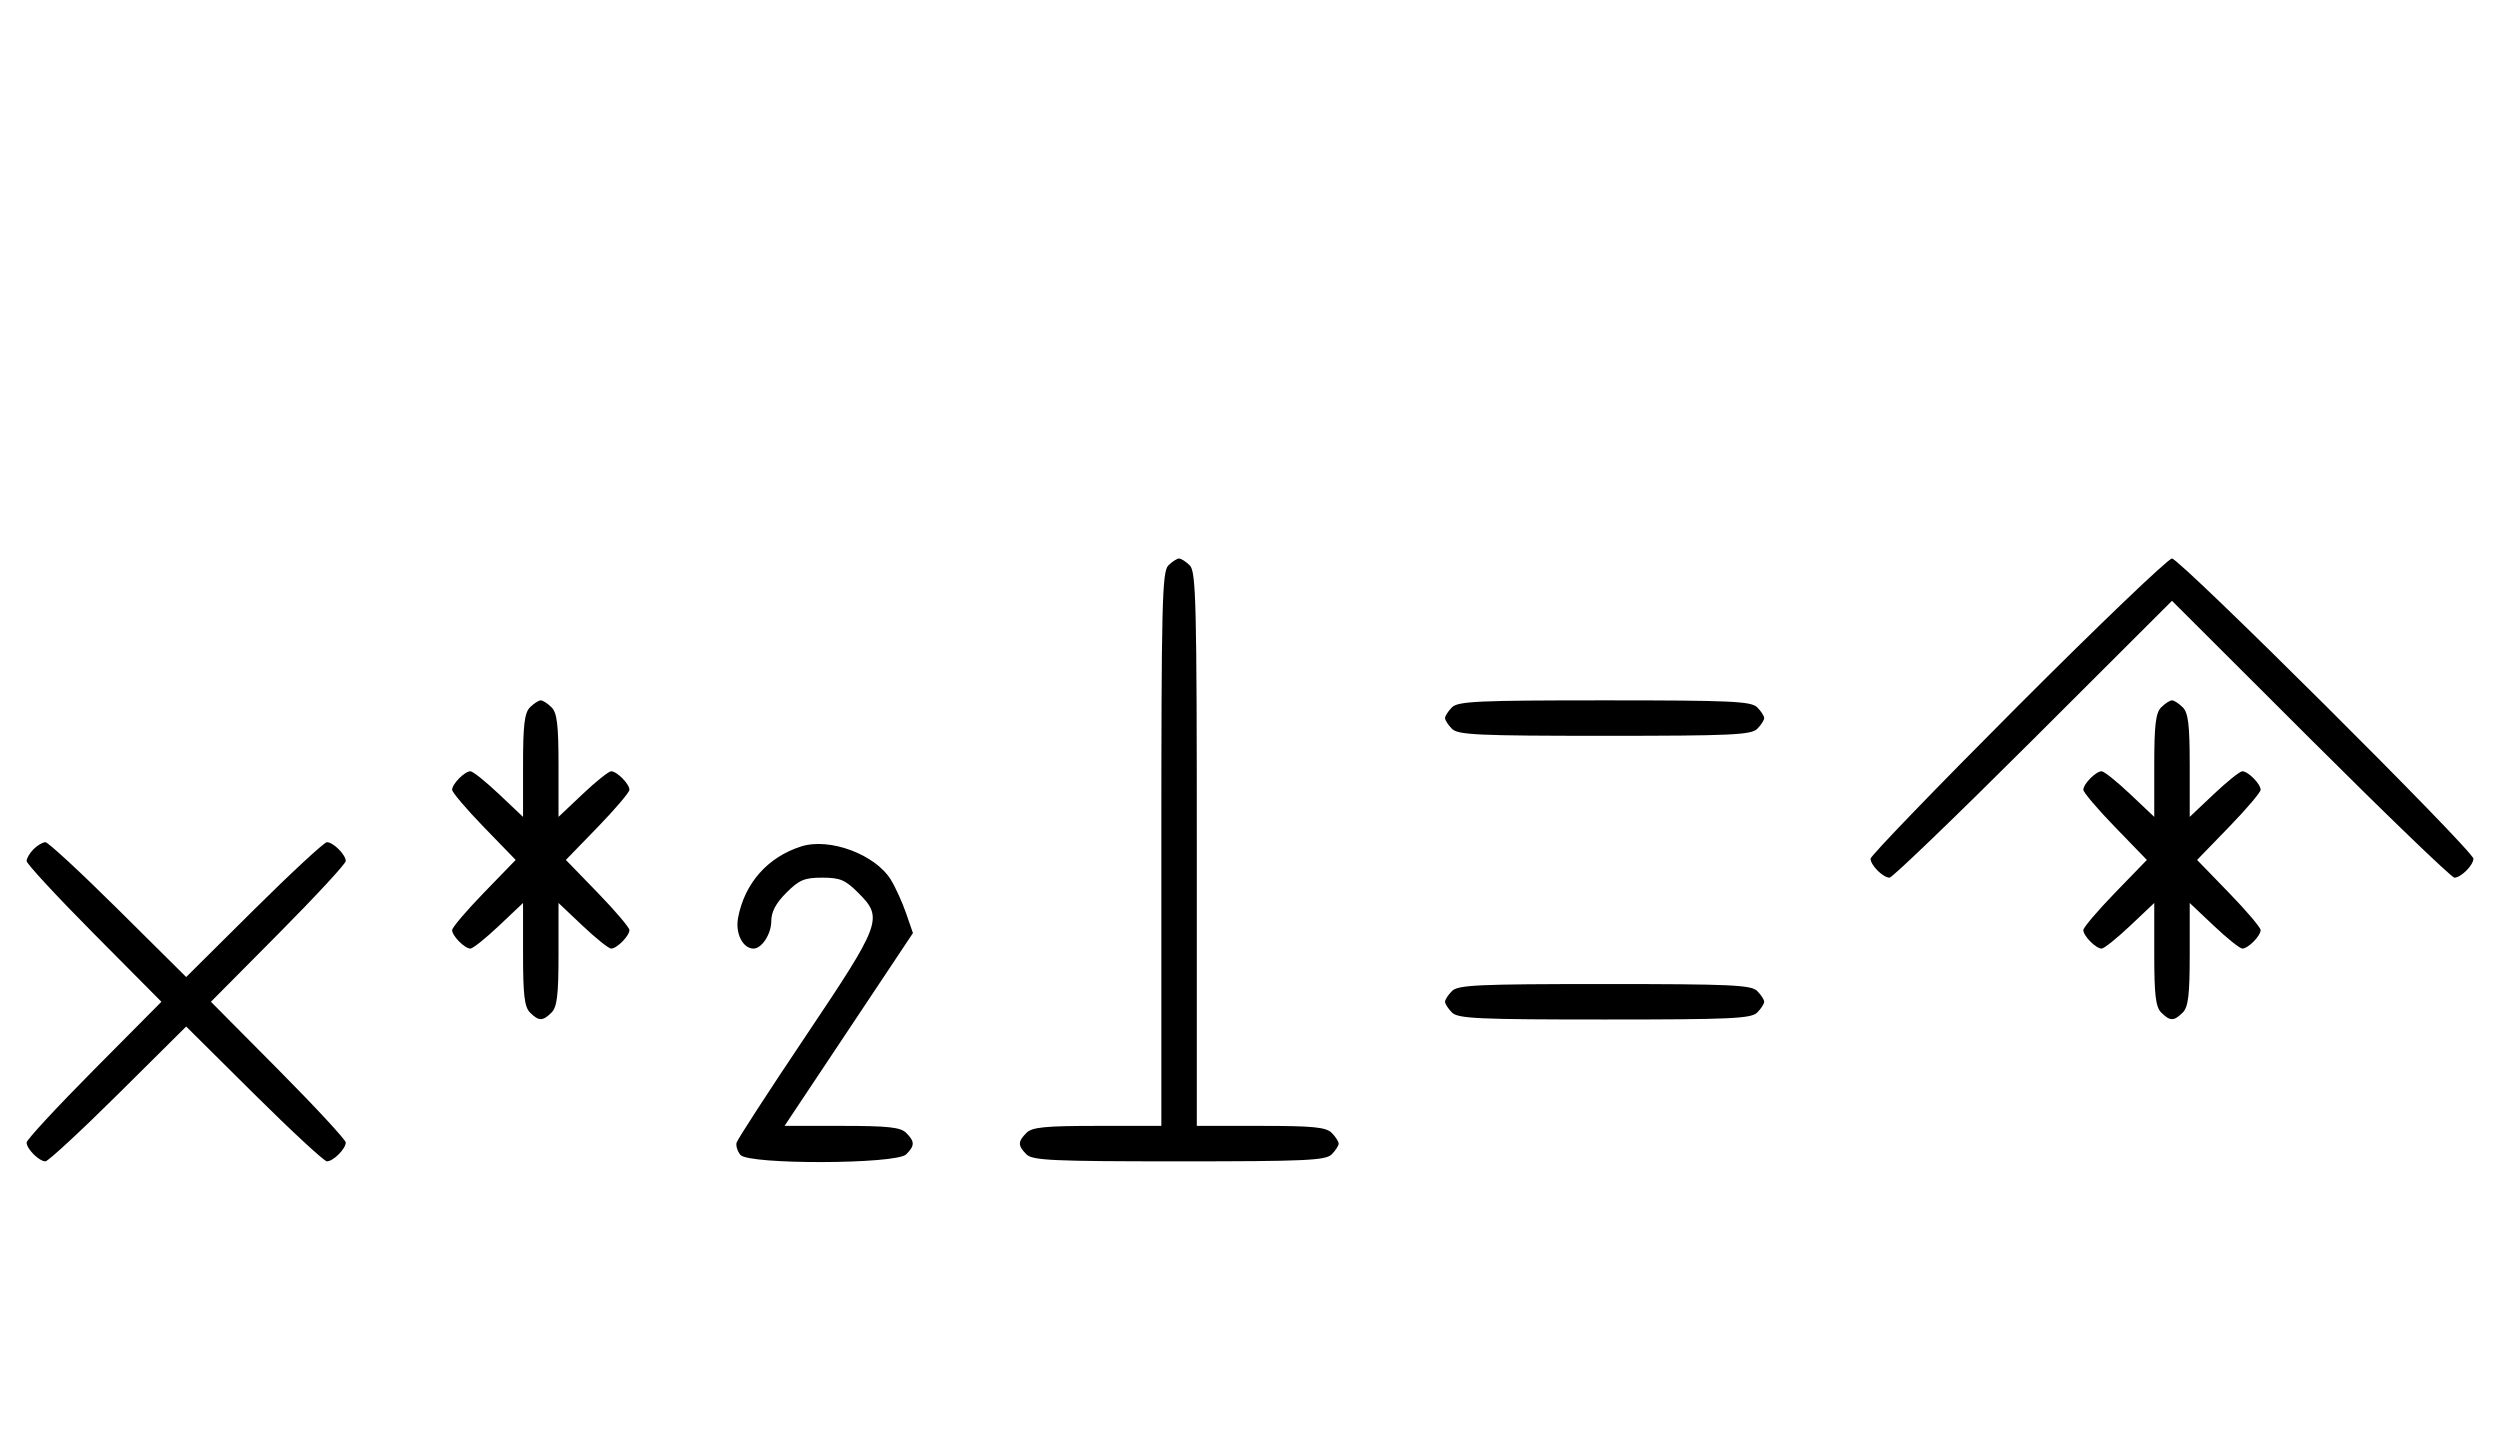 <svg xmlns="http://www.w3.org/2000/svg" width="564" height="324" viewBox="0 0 564 324" version="1.1">
	<path d="M 263.571 127.571 C 262.176 128.966, 262 136.152, 262 191.571 L 262 254 247.571 254 C 235.788 254, 232.855 254.288, 231.571 255.571 C 229.598 257.545, 229.598 258.455, 231.571 260.429 C 232.936 261.793, 237.463 262, 266 262 C 294.537 262, 299.064 261.793, 300.429 260.429 C 301.293 259.564, 302 258.471, 302 258 C 302 257.529, 301.293 256.436, 300.429 255.571 C 299.145 254.288, 296.212 254, 284.429 254 L 270 254 270 191.571 C 270 136.152, 269.824 128.966, 268.429 127.571 C 267.564 126.707, 266.471 126, 266 126 C 265.529 126, 264.436 126.707, 263.571 127.571 M 455.230 159.285 C 436.953 177.591, 422 193.084, 422 193.713 C 422 195.191, 424.808 198, 426.285 198 C 426.913 198, 441.506 183.947, 458.713 166.771 L 490 135.542 521.287 166.771 C 538.494 183.947, 553.087 198, 553.715 198 C 555.192 198, 558 195.191, 558 193.713 C 558 191.963, 491.757 126, 490 126 C 489.153 126, 473.506 140.978, 455.230 159.285 M 119.571 159.571 C 118.324 160.819, 118 163.528, 118 172.716 L 118 184.290 112.560 179.145 C 109.568 176.315, 106.675 174, 106.131 174 C 104.829 174, 102 176.861, 102 178.178 C 102 178.747, 105.226 182.540, 109.169 186.607 L 116.338 194 109.169 201.393 C 105.226 205.460, 102 209.253, 102 209.822 C 102 211.139, 104.829 214, 106.131 214 C 106.675 214, 109.568 211.685, 112.560 208.855 L 118 203.710 118 215.284 C 118 224.472, 118.324 227.181, 119.571 228.429 C 121.545 230.402, 122.455 230.402, 124.429 228.429 C 125.676 227.181, 126 224.472, 126 215.284 L 126 203.710 131.440 208.855 C 134.432 211.685, 137.325 214, 137.869 214 C 139.171 214, 142 211.139, 142 209.822 C 142 209.253, 138.774 205.460, 134.831 201.393 L 127.662 194 134.831 186.607 C 138.774 182.540, 142 178.747, 142 178.178 C 142 176.861, 139.171 174, 137.869 174 C 137.325 174, 134.432 176.315, 131.440 179.145 L 126 184.290 126 172.716 C 126 163.528, 125.676 160.819, 124.429 159.571 C 123.564 158.707, 122.471 158, 122 158 C 121.529 158, 120.436 158.707, 119.571 159.571 M 327.571 159.571 C 326.707 160.436, 326 161.529, 326 162 C 326 162.471, 326.707 163.564, 327.571 164.429 C 328.936 165.793, 333.463 166, 362 166 C 390.537 166, 395.064 165.793, 396.429 164.429 C 397.293 163.564, 398 162.471, 398 162 C 398 161.529, 397.293 160.436, 396.429 159.571 C 395.064 158.207, 390.537 158, 362 158 C 333.463 158, 328.936 158.207, 327.571 159.571 M 487.571 159.571 C 486.324 160.819, 486 163.528, 486 172.716 L 486 184.290 480.560 179.145 C 477.568 176.315, 474.675 174, 474.131 174 C 472.829 174, 470 176.861, 470 178.178 C 470 178.747, 473.226 182.540, 477.169 186.607 L 484.338 194 477.169 201.393 C 473.226 205.460, 470 209.253, 470 209.822 C 470 211.139, 472.829 214, 474.131 214 C 474.675 214, 477.568 211.685, 480.560 208.855 L 486 203.710 486 215.284 C 486 224.472, 486.324 227.181, 487.571 228.429 C 489.545 230.402, 490.455 230.402, 492.429 228.429 C 493.676 227.181, 494 224.472, 494 215.284 L 494 203.710 499.440 208.855 C 502.432 211.685, 505.325 214, 505.869 214 C 507.171 214, 510 211.139, 510 209.822 C 510 209.253, 506.774 205.460, 502.831 201.393 L 495.662 194 502.831 186.607 C 506.774 182.540, 510 178.747, 510 178.178 C 510 176.861, 507.171 174, 505.869 174 C 505.325 174, 502.432 176.315, 499.440 179.145 L 494 184.290 494 172.716 C 494 163.528, 493.676 160.819, 492.429 159.571 C 491.564 158.707, 490.471 158, 490 158 C 489.529 158, 488.436 158.707, 487.571 159.571 M 7.571 191.571 C 6.707 192.436, 6 193.640, 6 194.249 C 6 194.857, 12.844 202.250, 21.208 210.677 L 36.416 226 21.208 241.323 C 12.844 249.750, 6 257.143, 6 257.751 C 6 259.181, 8.819 262, 10.249 262 C 10.857 262, 18.250 255.156, 26.677 246.792 L 42 231.584 57.323 246.792 C 65.750 255.156, 73.143 262, 73.751 262 C 75.181 262, 78 259.181, 78 257.751 C 78 257.143, 71.156 249.750, 62.792 241.323 L 47.584 226 62.792 210.677 C 71.156 202.250, 78 194.857, 78 194.249 C 78 192.819, 75.181 190, 73.751 190 C 73.143 190, 65.750 196.844, 57.323 205.208 L 42 220.416 26.677 205.208 C 18.250 196.844, 10.857 190, 10.249 190 C 9.640 190, 8.436 190.707, 7.571 191.571 M 180.764 190.952 C 173.186 193.355, 167.955 199.277, 166.503 207.096 C 165.855 210.586, 167.585 214, 170 214 C 171.861 214, 174 210.700, 174 207.829 C 174 205.718, 175.030 203.770, 177.400 201.400 C 180.302 198.498, 181.488 198, 185.500 198 C 189.512 198, 190.698 198.498, 193.600 201.400 C 199.309 207.109, 198.922 208.168, 181.750 233.766 C 173.363 246.270, 166.350 257.084, 166.167 257.798 C 165.985 258.512, 166.377 259.749, 167.040 260.548 C 168.887 262.773, 202.190 262.667, 204.429 260.429 C 206.402 258.455, 206.402 257.545, 204.429 255.571 C 203.162 254.305, 200.348 254, 189.926 254 L 176.995 254 191.477 232.250 L 205.960 210.500 204.402 206 C 203.546 203.525, 202.002 200.133, 200.972 198.462 C 197.448 192.747, 187.161 188.924, 180.764 190.952 M 327.571 223.571 C 326.707 224.436, 326 225.529, 326 226 C 326 226.471, 326.707 227.564, 327.571 228.429 C 328.936 229.793, 333.463 230, 362 230 C 390.537 230, 395.064 229.793, 396.429 228.429 C 397.293 227.564, 398 226.471, 398 226 C 398 225.529, 397.293 224.436, 396.429 223.571 C 395.064 222.207, 390.537 222, 362 222 C 333.463 222, 328.936 222.207, 327.571 223.571 " stroke="none" fill="black" fill-rule="evenodd"/>
</svg>